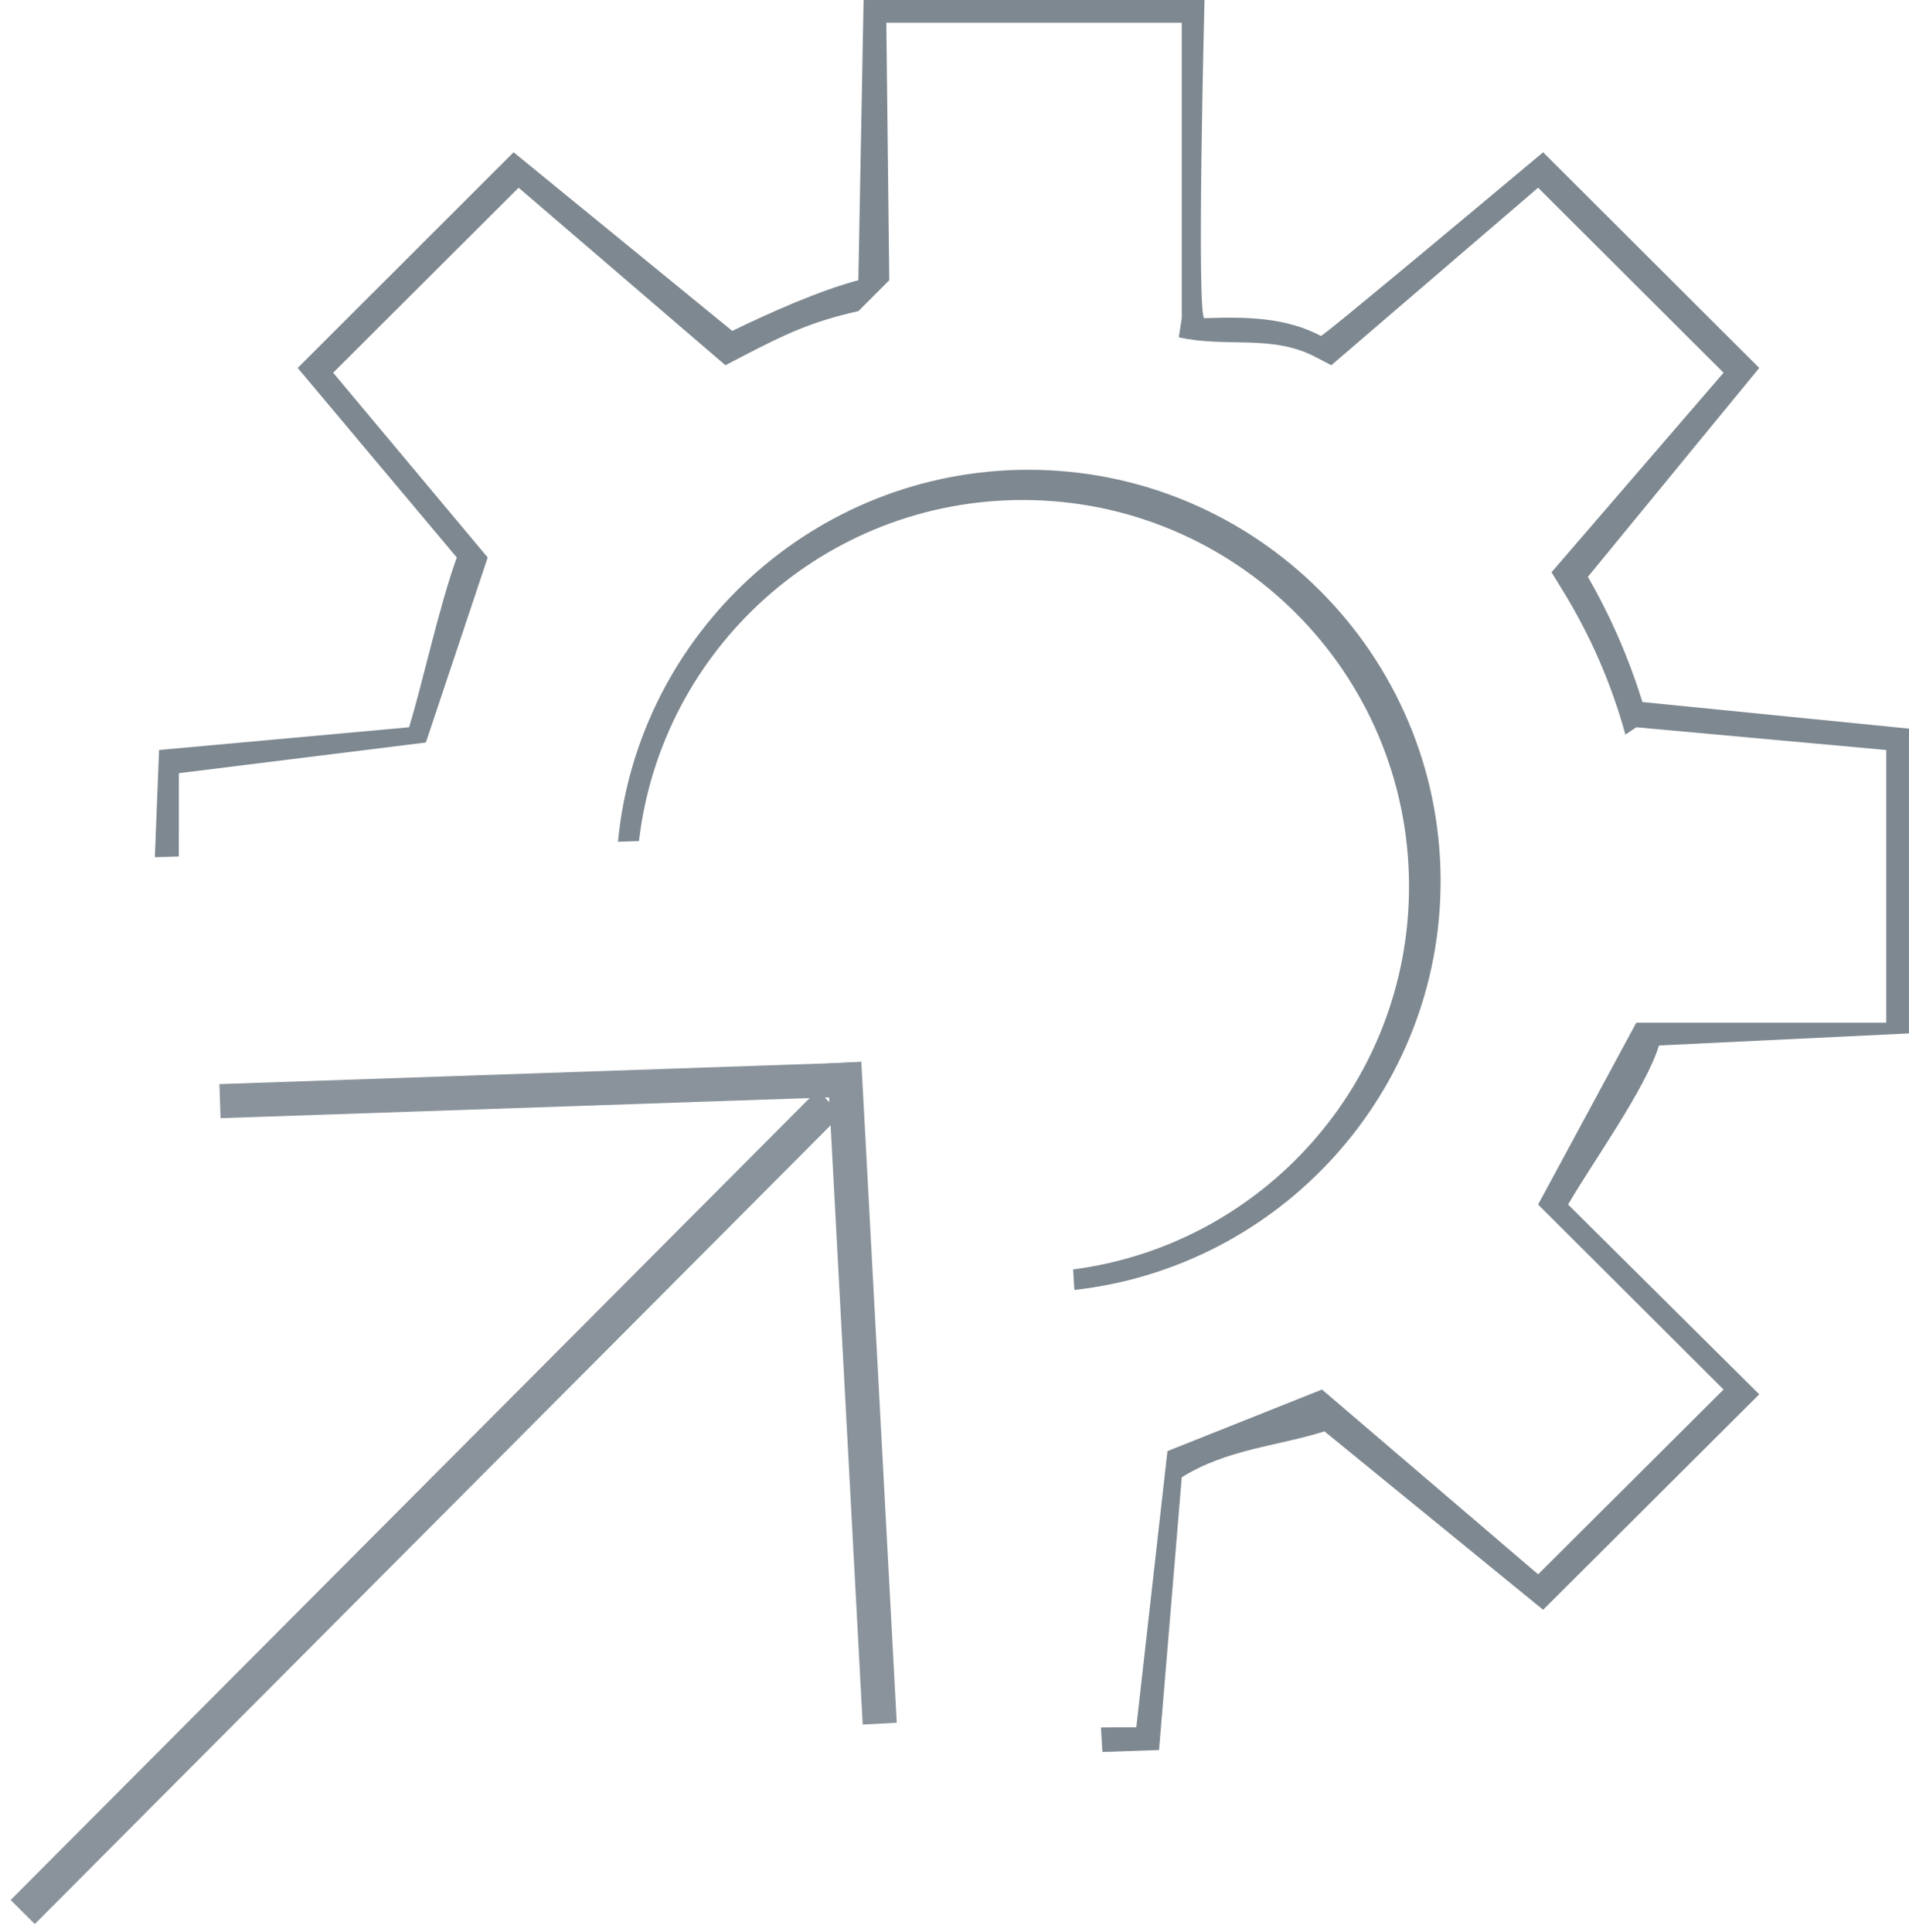 <?xml version="1.0" encoding="UTF-8"?>
<svg width="84px" height="85px" viewBox="0 0 84 85" version="1.1" xmlns="http://www.w3.org/2000/svg" xmlns:xlink="http://www.w3.org/1999/xlink">
    <!-- Generator: Sketch 58 (84663) - https://sketch.com -->
    <title>Group 23</title>
    <desc>Created with Sketch.</desc>
    <g id="Page-1" stroke="none" stroke-width="1" fill="none" fill-rule="evenodd">
        <g id="Group-23" transform="translate(1, 0)">
            <path d="M52,0 C52,0 51.64,14.09 52,14 C53.81,13.94 55.55,13.95 57.12,14.78 C57,15 66.9,6.7 66.9,6.7 L76.41,16.19 L68.87,25.38 C69.88,27.14 70.68,28.98 71.27,30.89 L83,32.06 L83,45.47 L72,46 C71.41,47.92 68.99,51.27 68,53 L76.41,61.35 L66.9,70.83 L57.28,62.98 C55.22,63.63 52.99,63.76 51,65 L50,77 L47.509,77.086 L47.444,76.008 L49,76 L50.37,63.85 L57.17,61.14 L66.68,69.27 L74.84,61.14 L66.68,53 L71,45 L82,45 L82,33 L71,32 L70.52,32.32 C69.91,30.09 68.97,27.93 67.72,25.91 L67.27,25.18 L74.84,16.4 L66.68,8.26 L57.58,16.07 L56.87,15.7 C54.95,14.7 52.93,15.31 50.87,14.84 L51,14 L51,1 L38,1 L38.13,12.33 L36.77,13.69 C34.71,14.15 33.55,14.7 31.63,15.7 L30.92,16.07 L21.82,8.26 L13.66,16.4 L20.46,24.53 L17.74,32.67 L6.87,34.02 L6.869,37.682 L5.814,37.717 L6,33 L17,32 C17.59,30.09 18.31,26.72 19.1,24.53 L12.1,16.19 L21.6,6.7 L31.22,14.56 C32.85,13.77 35.06,12.78 36.77,12.33 L37,0 L52,0 Z" id="Combined-Shape" fill="#7E8890" fill-rule="nonzero"></path>
            <path d="M44.25,20.67 C54.25,20.67 62.39,28.79 62.39,38.77 C62.39,48.067 55.326,55.75 46.275,56.758 L46.22,55.856 C54.561,54.769 61,47.638 61,39 C61,29.61 53.39,22 44,22 C35.284,22 28.102,28.556 27.116,37.006 L26.192,37.038 C27.069,27.867 34.835,20.67 44.25,20.67 Z" id="Combined-Shape" fill="#7E8890" fill-rule="nonzero"></path>
            <path d="M37.71,75.84 L36.152,46.756" id="Path" stroke="#8A939B" stroke-width="1.5"></path>
            <path d="M36.5,47.5 L8.68,48.45" id="Path" stroke="#8A939B" stroke-width="1.5"></path>
            <path d="M0,84.13 L35.5,48.5" id="Path" stroke="#8A939B" stroke-width="1.5" fill="#FF0000" fill-rule="nonzero"></path>
        </g>
    </g>
</svg>